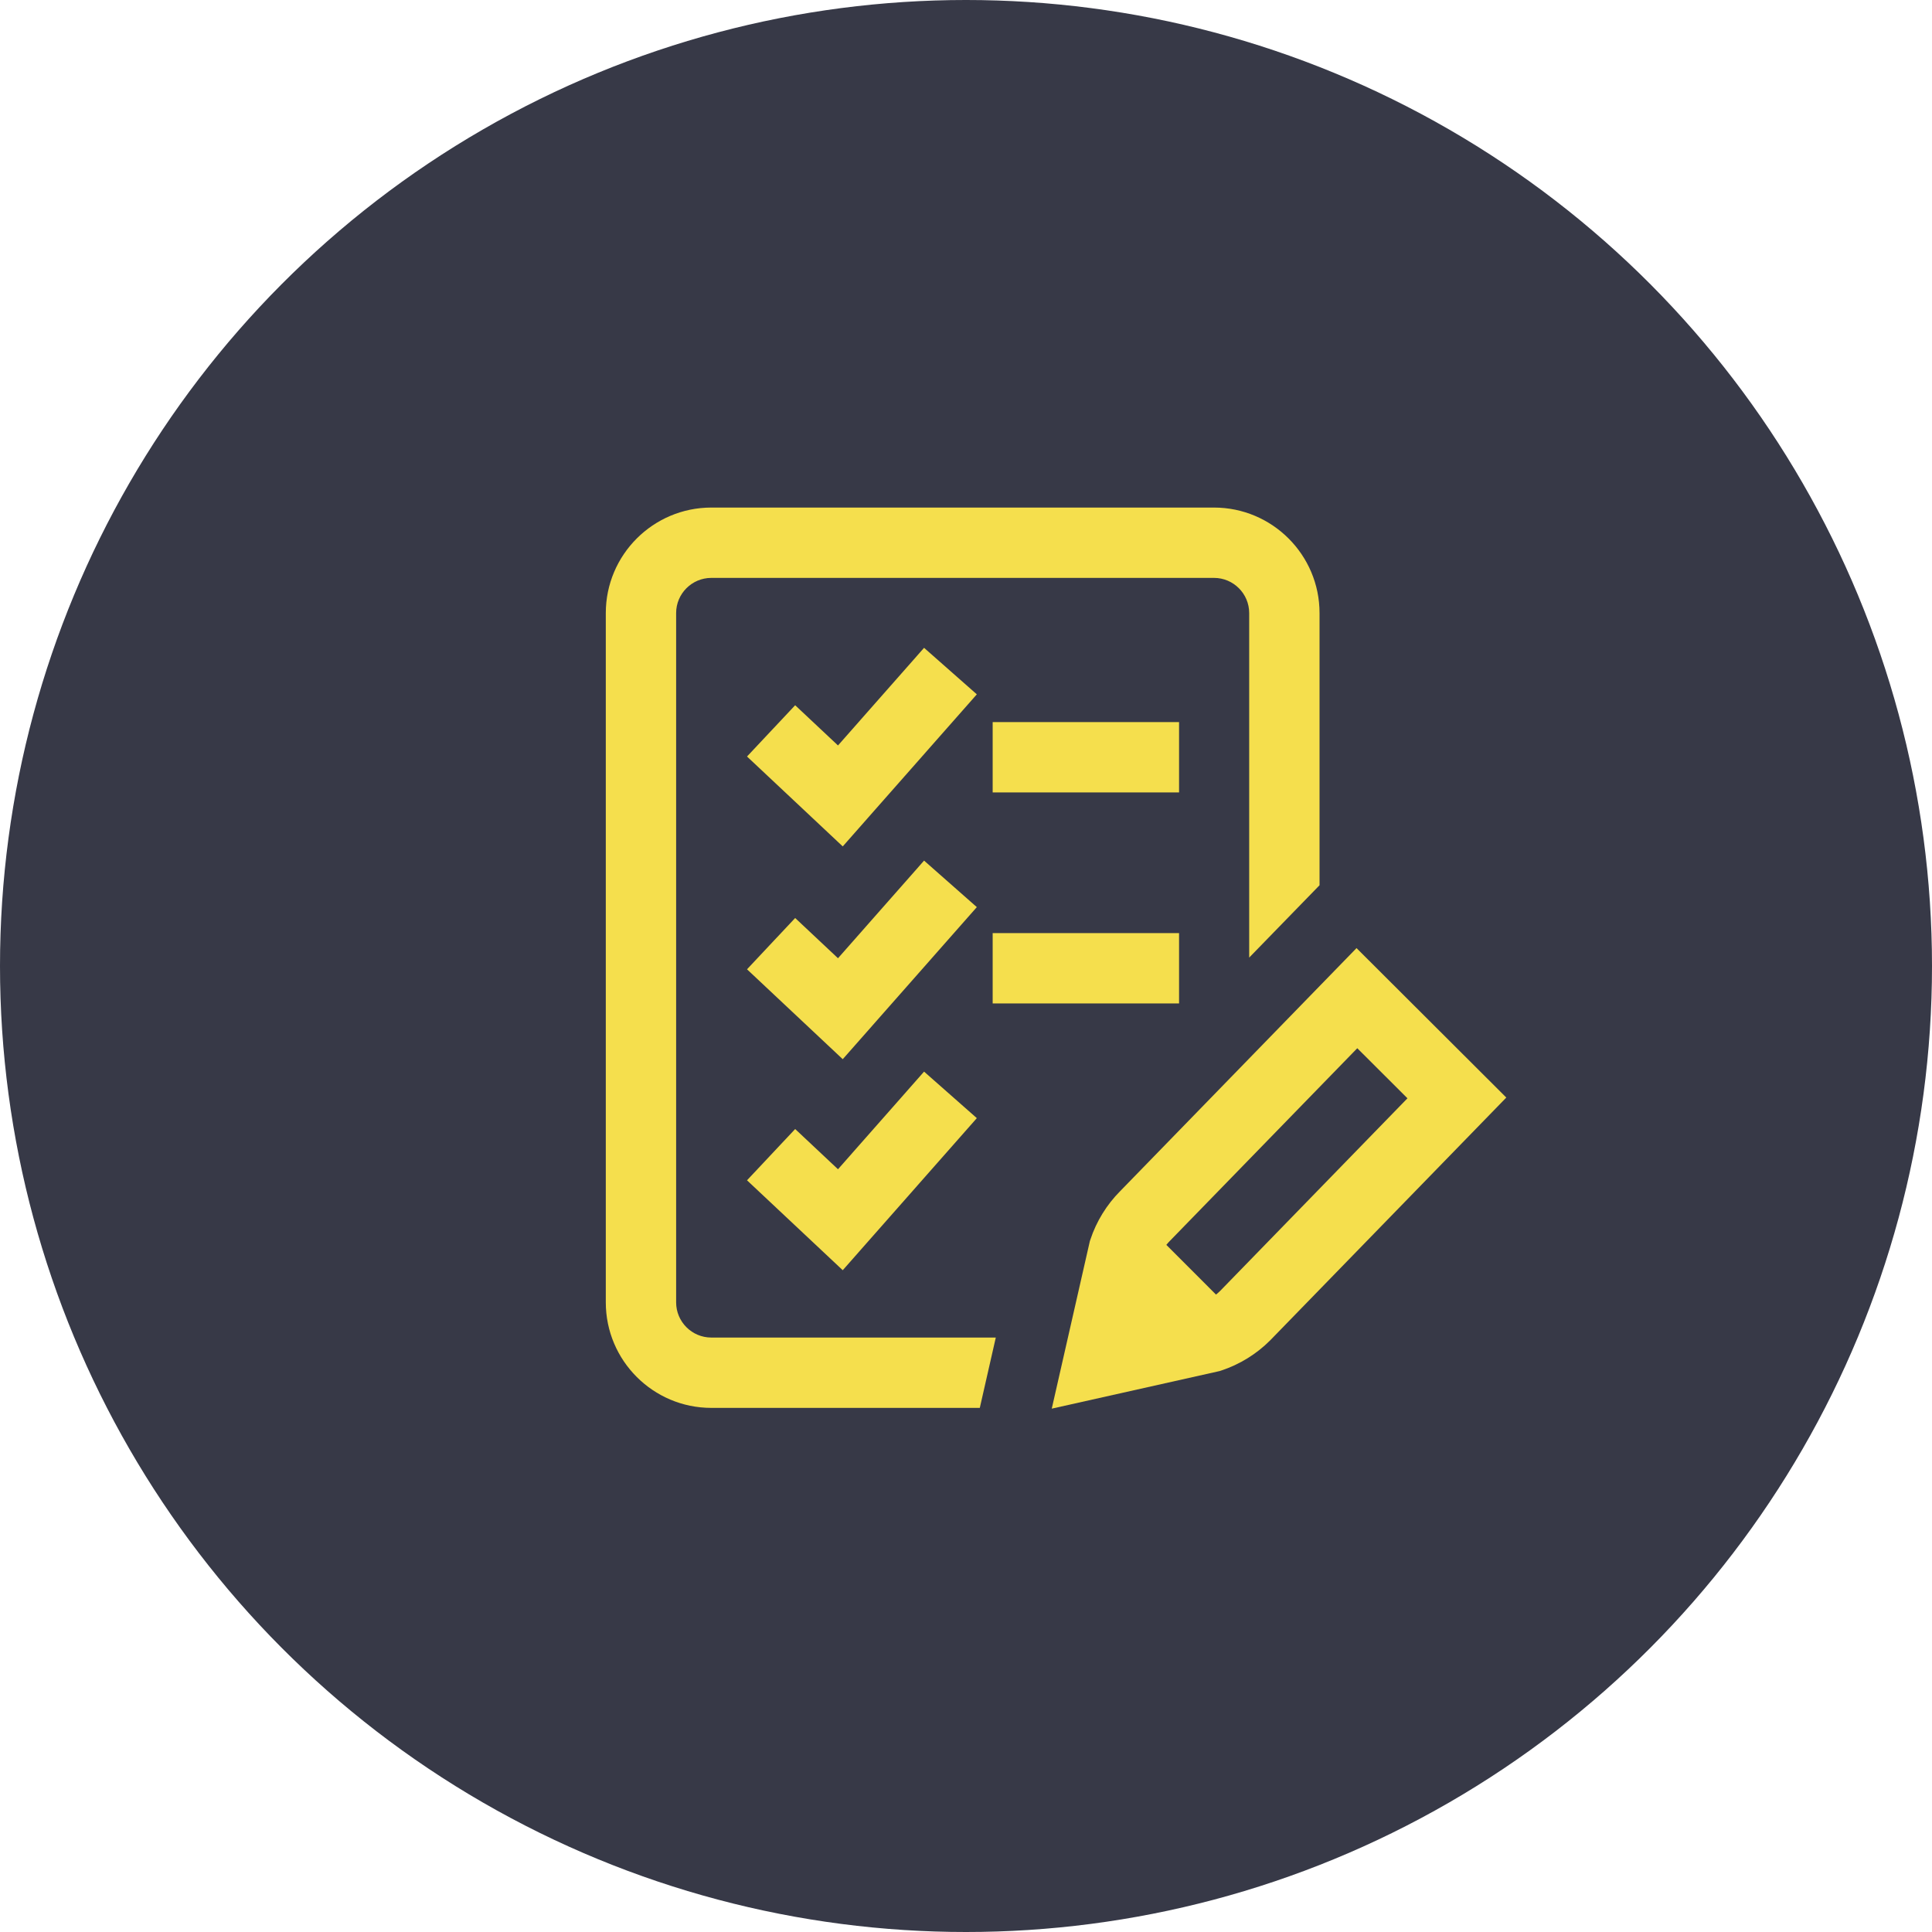 <svg width="118" height="118" viewBox="0 0 118 118" fill="none" xmlns="http://www.w3.org/2000/svg">
<circle cx="59" cy="59" r="59" fill="#373947"/>
<path d="M72.013 44.103H60.629V48.399H72.013V44.103Z" fill="#F5DF4D"/>
<path d="M41.296 79.545V37.444C41.296 36.26 42.26 35.296 43.444 35.296H74.148C75.333 35.296 76.296 36.26 76.296 37.444V58.486L80.593 54.068V37.444C80.593 33.891 77.702 31 74.148 31H43.444C39.891 31 37 33.891 37 37.444V79.545C37 83.098 39.891 85.989 43.444 85.989H59.843L60.82 81.693H43.444C42.26 81.693 41.296 80.729 41.296 79.545Z" fill="#F5DF4D"/>
<path d="M72.013 56.991H60.629V61.287H72.013V56.991Z" fill="#F5DF4D"/>
<path d="M82.852 57.907L68.419 72.748C67.594 73.576 66.964 74.599 66.597 75.709L66.564 75.807L64.238 86.035L74.494 83.739L74.595 83.706C75.71 83.337 76.739 82.703 77.569 81.873L92 67.035L82.852 57.907ZM74.523 78.844C74.443 78.923 74.358 78.998 74.27 79.069L71.236 76.033C71.308 75.943 71.386 75.856 71.468 75.774L82.898 64.022L85.963 67.08L74.523 78.844Z" fill="#F5DF4D"/>
<path d="M56.439 52.563L51.182 58.526L48.566 56.069L45.625 59.201L51.472 64.692L59.661 55.404L56.439 52.563Z" fill="#F5DF4D"/>
<path d="M56.439 39.567L51.182 45.53L48.566 43.074L45.625 46.205L51.472 51.696L59.661 42.408L56.439 39.567Z" fill="#F5DF4D"/>
<path d="M48.566 68.957L45.625 72.089L51.472 77.58L59.661 68.292L56.439 65.451L51.182 71.414L48.566 68.957Z" fill="#F5DF4D"/>
</svg>
